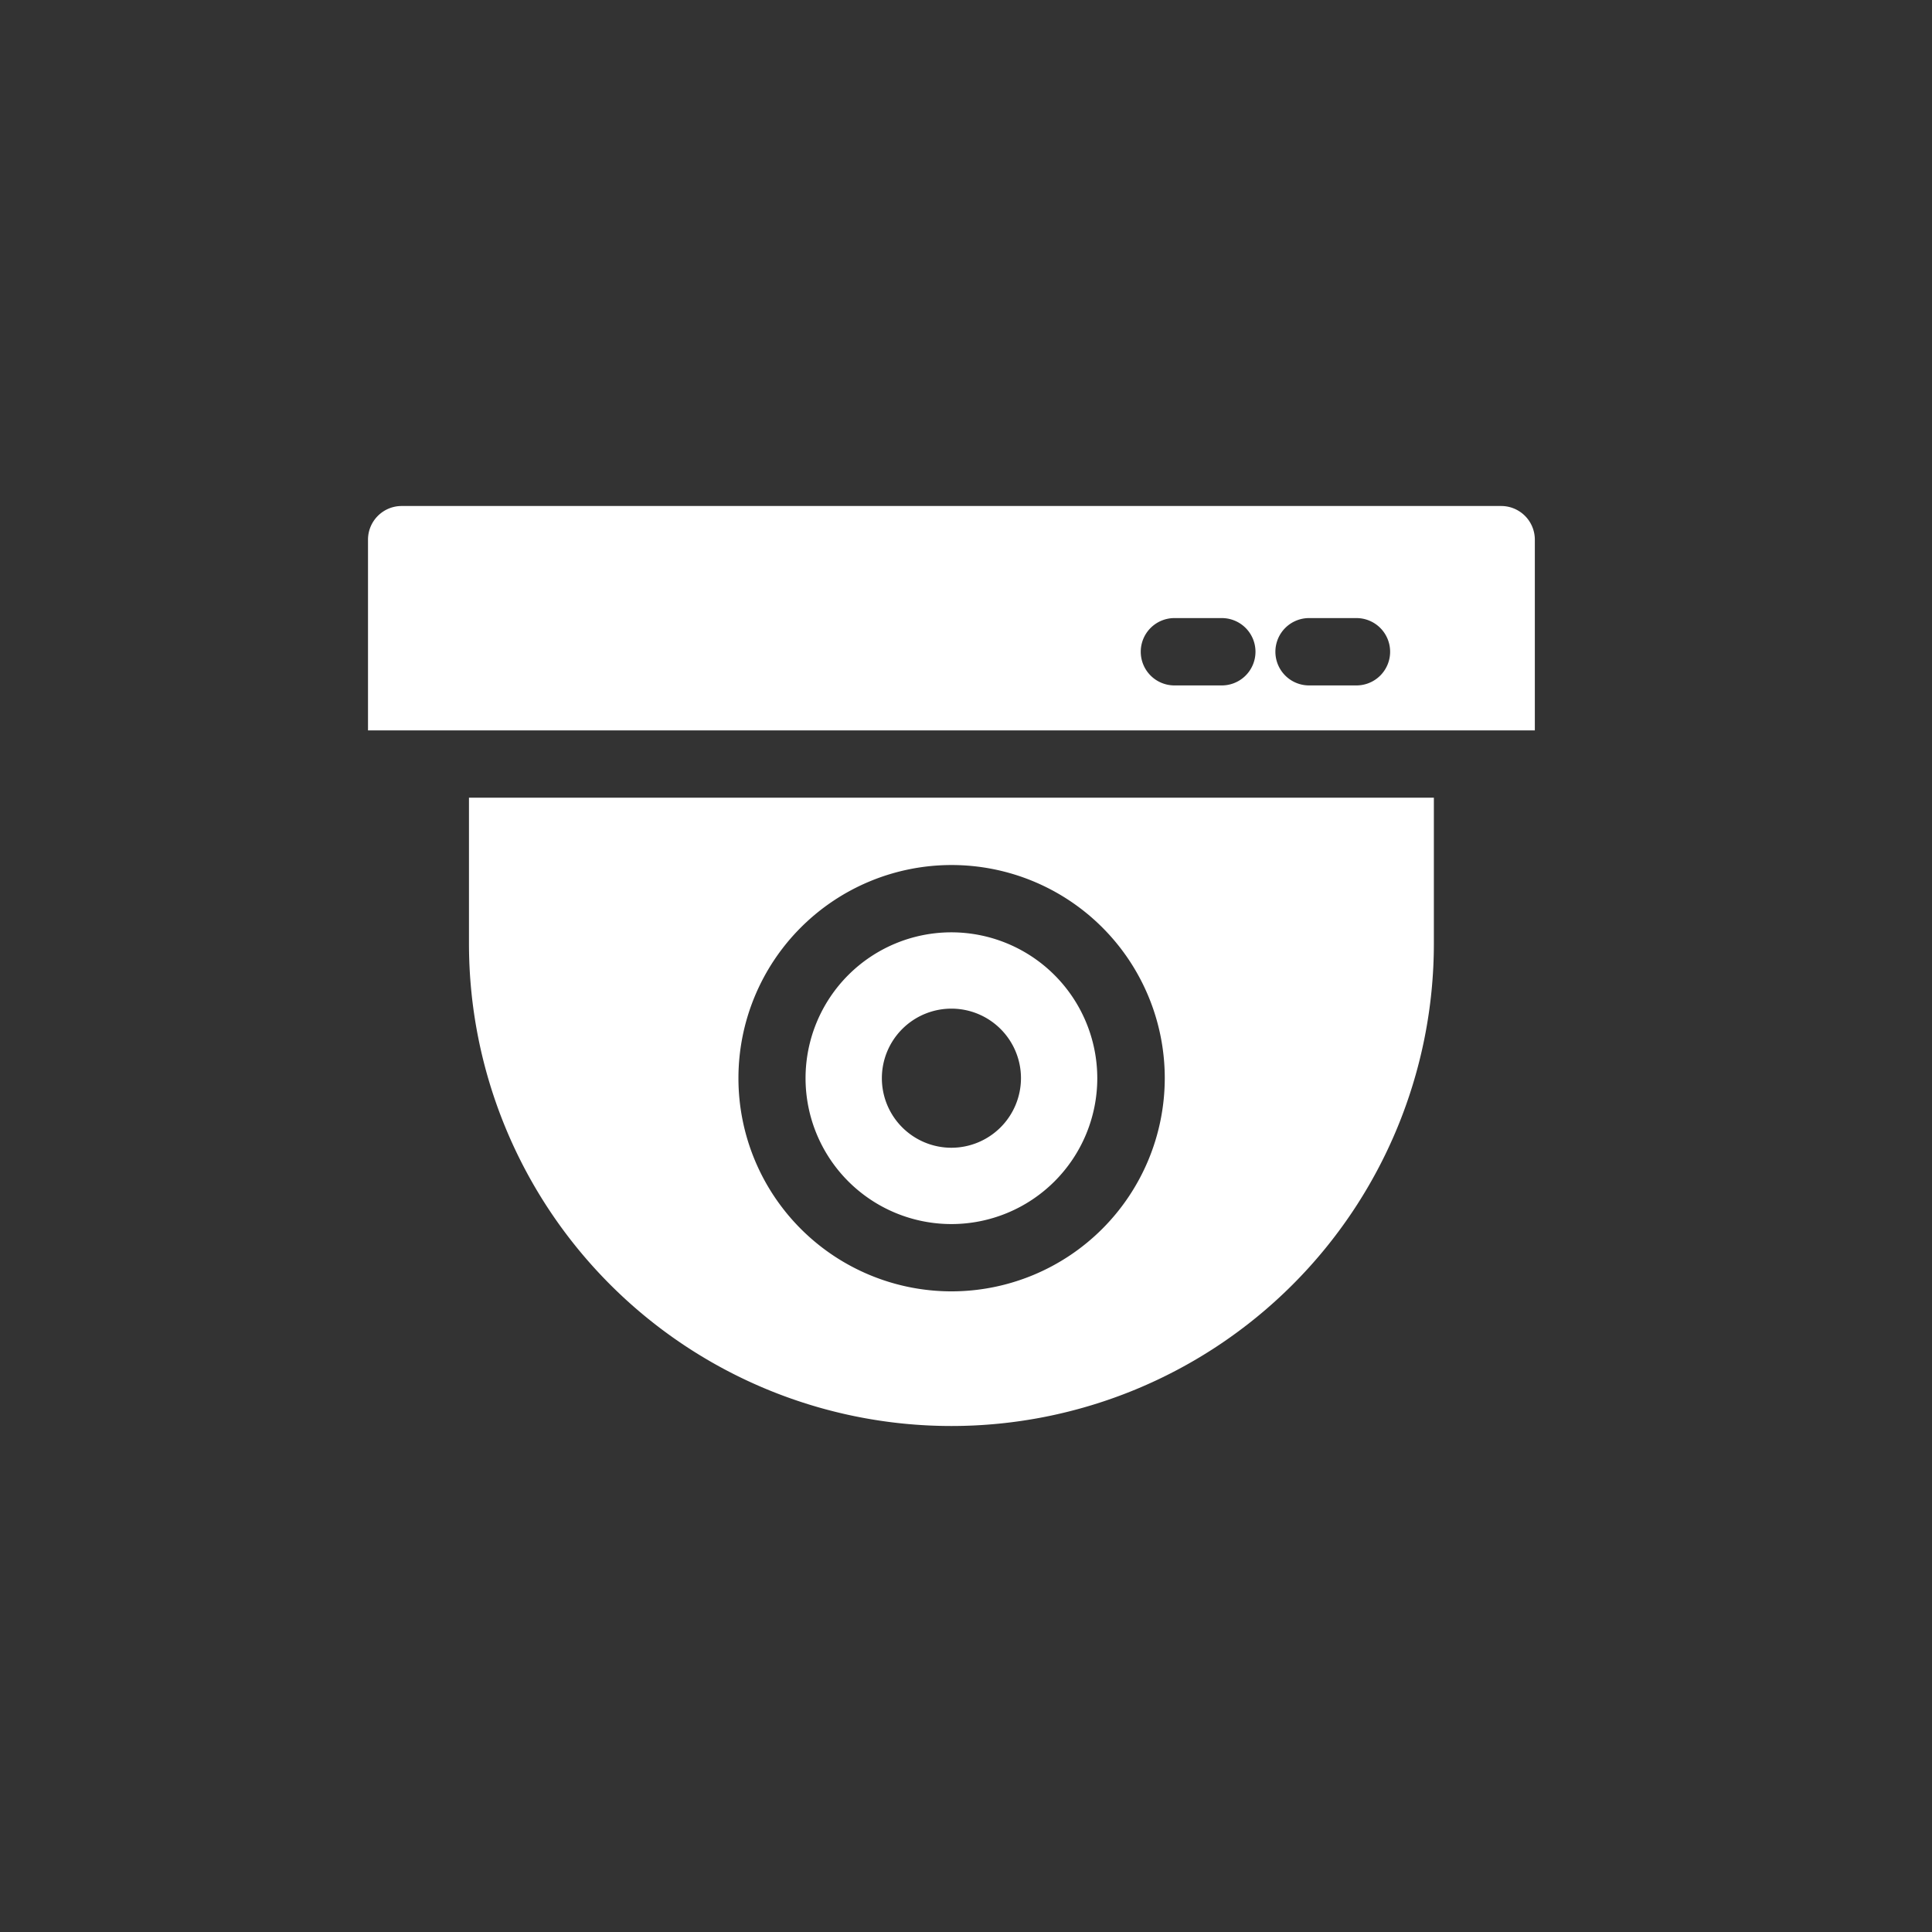 <svg xmlns="http://www.w3.org/2000/svg" width="42" height="42" viewBox="0 0 42 42"><rect x="0" y="0" width="42" height="42" fill="#333333" stroke="none"/><defs><style>.b{fill:#fff;}</style></defs><g transform="translate(-721 -474)"><g transform="translate(14 63)"></g><g transform="translate(729 430.846)"><g transform="translate(0 54.154)"><path class="b" d="M24.634,54.154H.732A.732.732,0,0,0,0,54.886v4.146H25.366V54.886A.732.732,0,0,0,24.634,54.154Zm-6.1,3.9h-.976a.732.732,0,1,1,0-1.463h.976a.732.732,0,1,1,0,1.463Zm2.927,0h-.976a.732.732,0,1,1,0-1.463h.976a.732.732,0,1,1,0,1.463Z" transform="translate(0 -54.154)"/></g><g transform="translate(9.512 63.422)"><path class="b" d="M195.171,241.231a3.171,3.171,0,1,0,3.171,3.171A3.174,3.174,0,0,0,195.171,241.231Zm0,4.683a1.512,1.512,0,1,1,1.512-1.512A1.514,1.514,0,0,1,195.171,245.914Z" transform="translate(-192 -241.231)"/></g><g transform="translate(2.195 60.495)"><path class="b" d="M44.308,182.154v3.171a10.488,10.488,0,1,0,20.976,0v-3.171ZM54.8,192.886a4.634,4.634,0,1,1,4.634-4.634A4.639,4.639,0,0,1,54.8,192.886Z" transform="translate(-44.308 -182.154)"/></g></g></g></svg>
